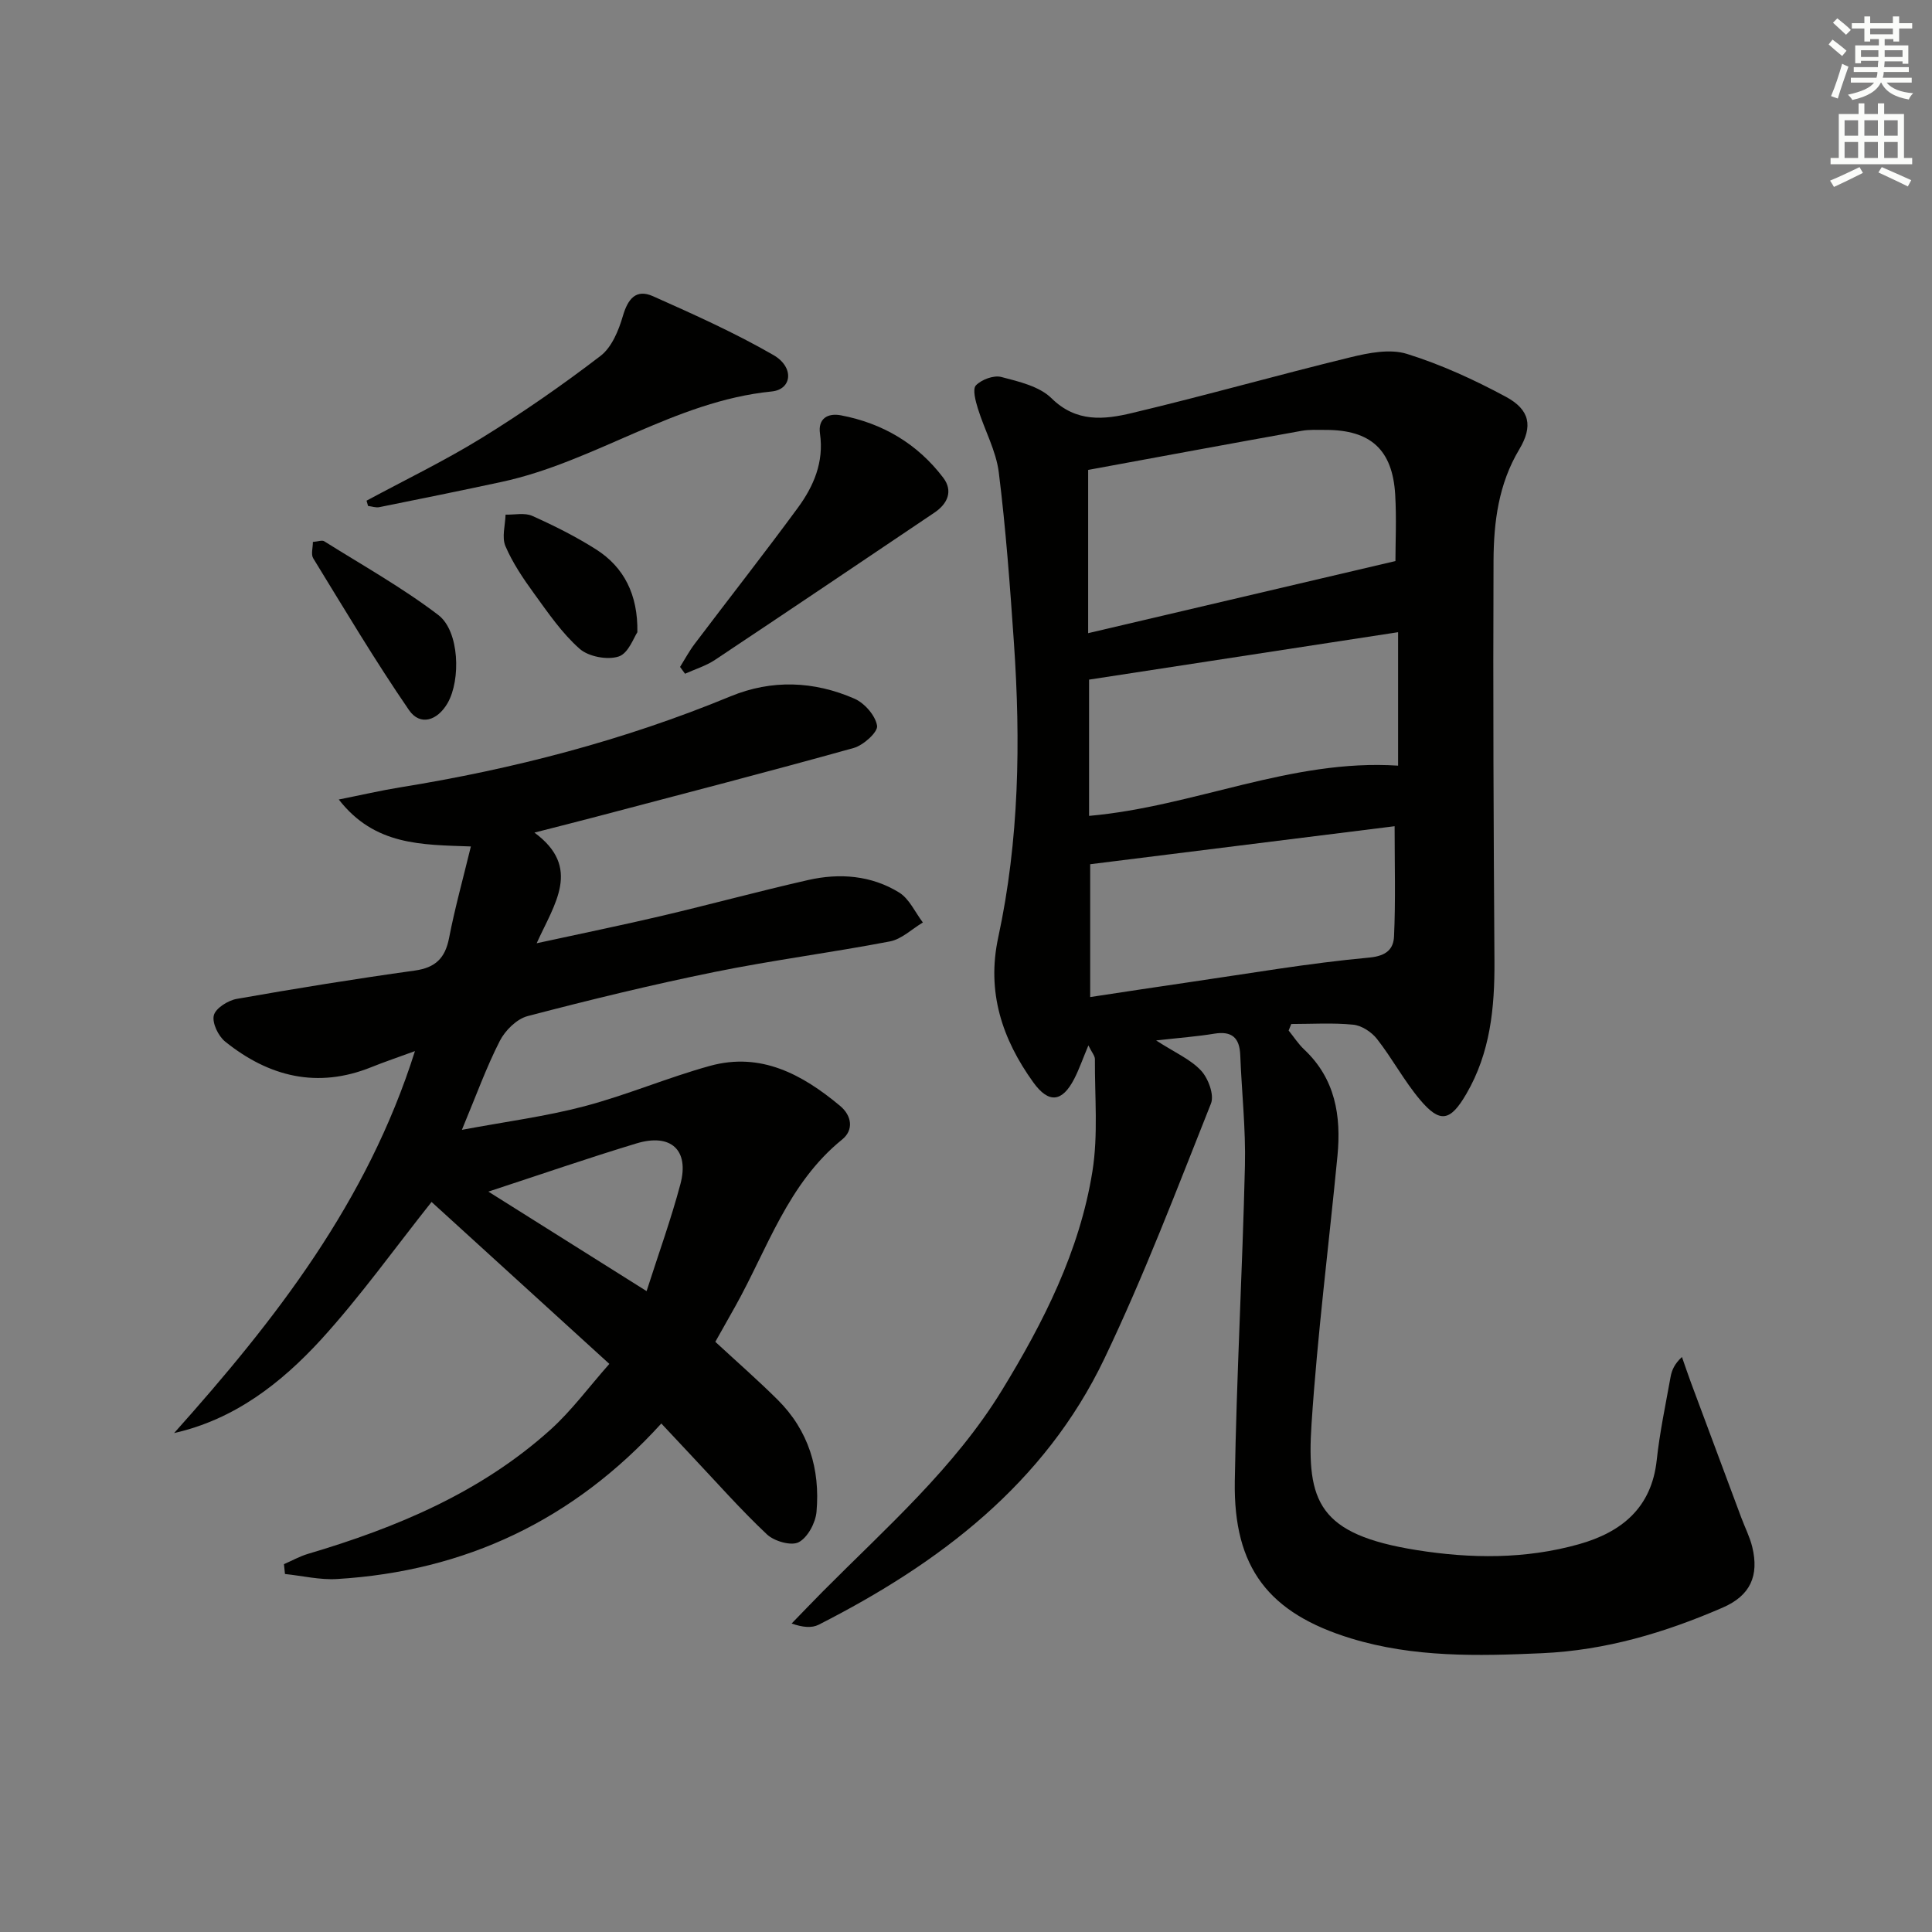 <svg enable-background="new 0 0 400 400" viewBox="0 0 400 400" xmlns="http://www.w3.org/2000/svg"><rect x="0" y="0" width="400" height="400" fill="#808080" stroke="none"/><g fill="#010100"><path d="m239.36 215.41c3.93 2.54 7.13 3.91 9.31 6.25 1.49 1.6 2.76 5.03 2.05 6.81-7.05 17.72-13.84 35.61-22.06 52.8-12.39 25.92-34.17 42.4-59.16 55.11-1.44.73-3.34.55-5.6-.25 2.15-2.21 4.28-4.44 6.45-6.63 13.12-13.21 27.22-25.54 37.09-41.66 8.64-14.12 16.09-28.84 18.73-45.3 1.22-7.59.47-15.5.52-23.26 0-.68-.63-1.37-1.35-2.84-1.17 2.78-1.9 4.91-2.92 6.9-2.5 4.87-5.29 5.18-8.48.76-6.47-8.98-9.7-18.73-7.27-30 4.35-20.16 4.66-40.58 3.25-61.05-.81-11.76-1.67-23.54-3.13-35.24-.56-4.5-2.95-8.76-4.32-13.19-.49-1.58-1.16-4.05-.42-4.83 1.17-1.21 3.69-2.15 5.26-1.74 3.64.95 7.88 1.93 10.39 4.4 5.14 5.07 10.92 4.43 16.63 3.07 15.15-3.6 30.15-7.86 45.28-11.55 3.77-.92 8.18-1.79 11.68-.7 7.07 2.2 13.93 5.35 20.47 8.87 4.98 2.68 5.67 6.08 2.78 10.91-4.29 7.17-5.28 15.04-5.32 23.01-.12 27.65.01 55.31.19 82.96.06 9.62-.86 18.94-5.81 27.44-3.33 5.73-5.46 6.15-9.61 1.22-3.3-3.92-5.74-8.55-8.91-12.59-1.12-1.43-3.17-2.77-4.92-2.94-4.24-.42-8.54-.14-12.82-.14-.18.45-.36.9-.54 1.35 1.07 1.32 2 2.78 3.22 3.93 6.44 6.05 7.68 13.73 6.89 21.99-1.79 18.51-4.15 36.99-5.37 55.53-1.06 16.13 1.48 22.87 21.7 26.11 11.25 1.8 22.59 1.91 33.67-1.21 8.79-2.48 15.04-7.5 16.1-17.44.62-5.76 1.84-11.46 2.86-17.17.25-1.38.79-2.7 2.36-4.15.62 1.76 1.21 3.54 1.86 5.29 3.47 9.32 6.94 18.64 10.42 27.96.75 2.02 1.76 3.98 2.27 6.06 1.46 6.01-.4 10.1-6.12 12.58-11.94 5.18-24.22 8.85-37.42 9.44-13.33.6-26.56.89-39.48-3.05-17.09-5.22-24.4-14.63-24.11-32.54.36-21.78 1.58-43.55 2.1-65.34.18-7.62-.67-15.27-.97-22.91-.14-3.58-1.72-5.02-5.36-4.43-3.52.58-7.14.85-12.06 1.4zm-14.07-84.32c21.41-5.02 42.28-9.92 63.62-14.93 0-3.81.24-8.8-.05-13.76-.55-9.3-5.1-13.4-14.39-13.39-1.66 0-3.37-.1-4.99.19-14.64 2.63-29.26 5.34-44.19 8.09zm.19 9.62v28.21c21.8-1.93 41.87-11.85 63.98-10.4 0-9.05 0-18.09 0-27.63-21.52 3.3-42.62 6.54-63.98 9.82zm63.26 30.35c-20.72 2.59-41.7 5.21-63.03 7.87v27.5c7-1.05 13.66-2.09 20.34-3.05 12.46-1.81 24.89-3.97 37.41-5.12 3.69-.34 5.04-1.84 5.16-4.4.34-7.43.12-14.87.12-22.8z"/><path d="m36.05 296.7c20.99-23.49 39.98-47.79 49.86-79.08-3.55 1.3-6.32 2.23-9.02 3.32-11.19 4.51-21.21 1.98-30.25-5.27-1.44-1.15-2.76-3.88-2.37-5.45.36-1.47 2.93-3.09 4.74-3.41 12.24-2.16 24.52-4.15 36.84-5.86 4.31-.6 6.32-2.57 7.13-6.77 1.19-6.14 2.87-12.18 4.51-18.93-10.22-.37-19.91-.16-27.35-9.72 4.76-.95 8.66-1.86 12.61-2.5 23.51-3.79 46.41-9.74 68.47-18.85 8.56-3.54 17.31-3.19 25.7.48 2.08.91 4.34 3.5 4.67 5.6.2 1.3-2.83 4.04-4.84 4.6-17.72 4.94-35.54 9.55-53.33 14.24-3.84 1.01-7.69 1.98-12.77 3.28 9.82 7.24 4.18 14.68.46 22.91 9.37-2.04 17.6-3.72 25.78-5.64 10.16-2.39 20.25-5.14 30.43-7.45 6.51-1.48 13.07-.97 18.83 2.58 2.11 1.3 3.31 4.09 4.92 6.21-2.26 1.35-4.39 3.45-6.82 3.92-12.05 2.31-24.26 3.88-36.28 6.32-12.99 2.64-25.89 5.78-38.72 9.14-2.26.59-4.66 2.96-5.77 5.14-2.78 5.44-4.86 11.23-7.85 18.41 9.09-1.7 17.36-2.77 25.36-4.88 8.8-2.32 17.25-5.95 26.03-8.37 10.52-2.89 19.11 1.78 26.91 8.29 2.45 2.05 2.85 5 .43 6.96-11.24 9.1-15.45 22.6-22.13 34.55-1.37 2.45-2.75 4.89-4.13 7.34 4.41 4.08 8.78 7.9 12.89 11.98 6.43 6.38 8.84 14.39 8.06 23.21-.2 2.28-1.82 5.32-3.69 6.3-1.54.81-5.06-.2-6.56-1.61-5.44-5.12-10.4-10.75-15.53-16.19-2.04-2.16-4.06-4.33-6.35-6.78-18.17 20-40.57 30.59-67.13 32.2-3.56.22-7.19-.67-10.79-1.04-.07-.68-.14-1.36-.21-2.04 1.67-.72 3.28-1.63 5.01-2.14 18.34-5.43 35.76-12.72 50.17-25.7 4.38-3.95 7.94-8.82 12.19-13.62-12.85-11.7-25.12-22.88-36.81-33.53-7.64 9.61-14.74 19.57-22.92 28.54-8.26 8.99-17.87 16.49-30.38 19.31zm97.82-29.39c2.45-7.65 5.04-14.8 6.99-22.11 1.9-7.08-1.93-10.63-9.08-8.47-10.05 3.04-19.98 6.48-30.67 9.98 11 6.92 21.34 13.42 32.76 20.6z"/><path d="m75.89 103.66c7.97-4.3 16.16-8.25 23.85-12.99 8.48-5.23 16.7-10.94 24.6-16.99 2.32-1.78 3.75-5.27 4.62-8.26 1.04-3.55 2.72-5.66 6.24-4.09 8.45 3.77 16.94 7.57 24.93 12.18 4.36 2.51 3.86 7.12-.36 7.54-20.13 2.01-36.62 14.58-55.95 18.73-8.41 1.81-16.84 3.52-25.28 5.22-.73.15-1.56-.16-2.34-.25-.1-.36-.2-.72-.31-1.09z"/><path d="m140.8 138.08c1-1.6 1.89-3.28 3.03-4.78 7.1-9.4 14.38-18.67 21.35-28.16 3.28-4.47 5.44-9.47 4.59-15.36-.45-3.12 1.6-4.31 4.34-3.79 8.64 1.64 15.84 5.89 21.17 12.91 2.09 2.75.92 5.39-1.81 7.23-15.13 10.19-30.26 20.39-45.45 30.5-1.87 1.24-4.11 1.92-6.19 2.86-.35-.47-.69-.94-1.03-1.41z"/><path d="m64.78 112.2c1.07-.08 1.9-.42 2.34-.14 7.95 4.99 16.2 9.61 23.64 15.28 4.36 3.33 4.67 13.4 1.92 18.21-2.12 3.69-5.71 4.8-8 1.47-7.01-10.21-13.35-20.87-19.83-31.43-.5-.8-.07-2.16-.07-3.39z"/><path d="m131.96 130.9c-.7.99-1.84 4.36-3.86 5.02-2.35.77-6.25.04-8.1-1.6-3.67-3.24-6.53-7.45-9.45-11.47-2.24-3.08-4.42-6.31-5.91-9.79-.78-1.83-.03-4.32.03-6.51 1.86.05 3.96-.44 5.53.26 4.53 2.03 9.01 4.27 13.2 6.93 5.78 3.67 8.7 9.37 8.56 17.16z"/></g><path d="m378.6 9.2.8-1c.9.7 1.9 1.4 2.9 2.3l-.9 1.1c-1.1-.9-2-1.7-2.8-2.4zm.5 10.7c.9-2.1 1.6-4.3 2.3-6.7.4.2.8.4 1.3.6-.7 2.1-1.5 4.2-2.2 6.6zm.4-15.2.9-.9c1 .8 2 1.6 2.8 2.4l-1 1c-1-.9-1.9-1.8-2.7-2.5zm12.5-1.3h1.2v1.4h2.7v1.1h-2.7v2.7h-1.2v-.5h-1.8v1.3h4.9v3.8h-1.2v-.5h-3.7c0 .4-.1.9-.1 1.2h5.1v1h-5.2c0 .5-.1.9-.2 1.2h6v1h-5.2c1.1 1.3 2.9 2 5.5 2.2-.4.4-.7.8-.9 1.3-2.9-.5-4.8-1.6-5.7-3.5h-.1c-.8 1.7-2.7 2.9-5.9 3.6-.2-.4-.6-.8-.9-1.1 2.8-.6 4.6-1.4 5.4-2.5h-4.8v-1h5.3c.1-.3.2-.7.2-1.2h-4.9v-1h5c0-.4 0-.8.1-1.3h-3.6v.5h-1.2v-3.7h4.9v-1.3h-1.8v.5h-1.2v-2.7h-2.6v-1.1h2.6v-1.4h1.2v1.4h4.7v-1.4zm-6.7 8.4h3.6c0-.4 0-.9 0-1.4h-3.6zm1.9-4.7h4.7v-1.2h-4.7zm6.7 3.3h-3.7v1.4h3.7z" fill="#fbfcfa"/><path d="m384.7 21.4h1.3v2.2h2.8v-2.2h1.3v2.2h4.1v9.1h1.7v1.3h-16.9v-1.3h1.7v-9.1h4.1v-2.2zm.3 13.2.7 1.2c-1.8.9-3.8 1.9-6 2.9-.2-.4-.5-.8-.8-1.3 2.4-1 4.4-2 6.1-2.8zm-3.1-6.5h2.8v-3.2h-2.8zm0 4.6h2.8v-3.3h-2.8zm4.1-4.6h2.8v-3.2h-2.8zm0 4.6h2.8v-3.3h-2.8v3.2zm3.6 1.9c2.1.9 4.1 1.8 6.1 2.7l-.7 1.3c-2.2-1.1-4.2-2-6.1-2.9zm3.3-9.7h-2.8v3.2h2.8zm-2.8 7.8h2.8v-3.3h-2.8z" fill="#fbfcfa"/></svg>